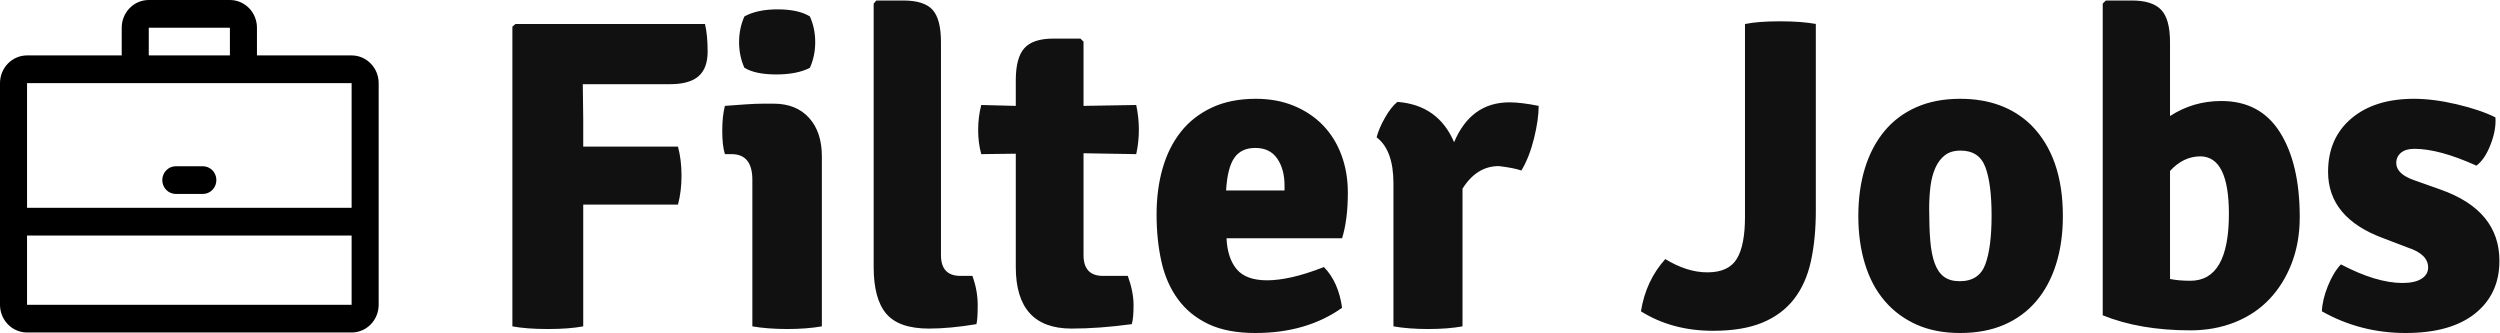 <svg width="908" height="121" viewBox="0 0 908 121" fill="none" xmlns="http://www.w3.org/2000/svg">
<path d="M211.668 30.576L211.829 43.118V53.249H246.241C247.098 56.465 247.527 59.976 247.527 63.782C247.527 67.587 247.098 71.098 246.241 74.314H211.829V118.535C208.398 119.178 204.11 119.5 198.964 119.5C193.819 119.5 189.531 119.178 186.1 118.535V9.671L187.226 8.706H256.05C256.693 11.386 257.015 14.736 257.015 18.756C257.015 22.776 255.916 25.751 253.718 27.681C251.521 29.611 248.063 30.576 243.346 30.576H211.668ZM298.502 56.787V118.535C296.679 118.857 294.697 119.098 292.552 119.259C290.408 119.42 288.211 119.5 285.959 119.5C283.708 119.5 281.483 119.42 279.286 119.259C277.089 119.098 275.079 118.857 273.256 118.535V65.309C273.256 59.092 270.737 55.983 265.698 55.983H263.286C262.643 53.946 262.321 51.105 262.321 47.46C262.321 43.922 262.643 40.921 263.286 38.455C266.074 38.24 268.646 38.053 271.005 37.892C273.363 37.731 275.507 37.651 277.437 37.651H280.974C286.442 37.651 290.73 39.366 293.839 42.797C296.948 46.227 298.502 50.891 298.502 56.787ZM270.361 5.973C273.47 4.257 277.491 3.4 282.422 3.4C287.46 3.4 291.373 4.257 294.16 5.973C295.447 8.867 296.09 11.976 296.09 15.299C296.09 18.622 295.447 21.731 294.16 24.626C291.051 26.234 286.978 27.038 281.939 27.038C276.9 27.038 273.041 26.234 270.361 24.626C269.075 21.731 268.432 18.622 268.432 15.299C268.432 11.976 269.075 8.867 270.361 5.973ZM348.834 100.204H353.175C354.462 103.741 355.105 107.279 355.105 110.817C355.105 114.354 354.944 116.659 354.623 117.731C348.19 118.803 342.455 119.339 337.417 119.339C330.127 119.339 324.954 117.544 321.899 113.952C318.844 110.361 317.316 104.706 317.316 96.988V1.309L318.281 0.184H328.09C333.129 0.184 336.666 1.309 338.703 3.56C340.74 5.812 341.758 9.725 341.758 15.299V92.646C341.758 97.685 344.116 100.204 348.834 100.204ZM412.673 38.133C413.316 41.135 413.638 44.137 413.638 47.138C413.638 50.14 413.316 53.088 412.673 55.983L393.537 55.661V92.646C393.537 97.685 395.895 100.204 400.613 100.204H409.618C411.011 104.063 411.708 107.601 411.708 110.817C411.708 114.033 411.493 116.338 411.065 117.731C403.132 118.803 395.842 119.339 389.195 119.339C375.688 119.339 368.934 111.888 368.934 96.988V55.822L356.391 55.983C355.641 53.303 355.266 50.381 355.266 47.219C355.266 44.056 355.641 41.028 356.391 38.133L368.934 38.455V29.128C368.934 23.661 369.979 19.775 372.07 17.47C374.16 15.165 377.671 14.013 382.602 14.013H392.412L393.537 15.138V38.455L412.673 38.133ZM487.447 86.535H445.477C445.691 91.359 446.924 95.112 449.175 97.792C451.427 100.471 455.125 101.812 460.271 101.812C462.844 101.812 465.819 101.436 469.195 100.686C472.572 99.936 476.458 98.703 480.854 96.988C484.391 100.632 486.589 105.564 487.447 111.782C478.87 117.892 468.365 120.947 455.929 120.947C449.175 120.947 443.521 119.876 438.964 117.731C434.408 115.587 430.709 112.586 427.869 108.726C425.028 104.867 423.018 100.311 421.839 95.058C420.659 89.805 420.07 84.069 420.07 77.852C420.07 71.848 420.793 66.3 422.241 61.209C423.688 56.117 425.885 51.695 428.834 47.942C431.782 44.19 435.534 41.242 440.09 39.098C444.646 36.954 449.979 35.882 456.09 35.882C461.236 35.882 465.872 36.74 469.999 38.455C474.126 40.17 477.638 42.529 480.532 45.53C483.427 48.532 485.651 52.123 487.205 56.304C488.76 60.485 489.537 65.041 489.537 69.972C489.537 76.512 488.84 82.033 487.447 86.535ZM445.316 69.168H466.542V67.4C466.542 63.433 465.658 60.163 463.889 57.591C462.12 55.018 459.467 53.731 455.929 53.731C452.498 53.731 449.953 54.937 448.291 57.349C446.629 59.761 445.638 63.701 445.316 69.168ZM499.989 49.872C500.526 47.728 501.544 45.343 503.045 42.716C504.546 40.09 506.046 38.187 507.547 37.008C517.41 37.758 524.271 42.636 528.13 51.641C532.204 41.993 538.904 37.169 548.231 37.169C551.018 37.169 554.556 37.597 558.844 38.455C558.844 41.778 558.281 45.718 557.155 50.274C556.03 54.83 554.502 58.716 552.572 61.932C550.75 61.289 548.016 60.753 544.371 60.324C539.011 60.324 534.616 63.058 531.185 68.525V118.535C527.648 119.178 523.493 119.5 518.723 119.5C513.953 119.5 509.745 119.178 506.1 118.535V66.596C506.1 58.555 504.063 52.981 499.989 49.872ZM604.834 94.093C610.086 97.309 615.179 98.917 620.11 98.917C625.256 98.917 628.82 97.283 630.803 94.013C632.787 90.743 633.778 85.677 633.778 78.817V8.706C636.994 8.063 641.229 7.741 646.482 7.741C651.734 7.741 656.076 8.063 659.507 8.706V76.405C659.507 83.265 658.918 89.403 657.738 94.817C656.559 100.23 654.522 104.813 651.627 108.565C648.733 112.318 644.9 115.185 640.13 117.168C635.36 119.152 629.383 120.143 622.2 120.143C612.23 120.143 603.493 117.785 595.989 113.068C597.169 105.671 600.116 99.346 604.834 94.093ZM737.658 45.37C745.376 53.088 749.235 64.13 749.235 78.495C749.235 84.927 748.405 90.77 746.743 96.023C745.082 101.275 742.669 105.751 739.507 109.45C736.345 113.148 732.458 115.989 727.849 117.972C723.239 119.956 717.933 120.947 711.929 120.947C705.925 120.947 700.646 119.929 696.09 117.892C691.533 115.855 687.674 112.988 684.512 109.289C681.35 105.591 678.964 101.115 677.356 95.862C675.748 90.609 674.944 84.82 674.944 78.495C674.944 72.063 675.748 66.248 677.356 61.048C678.964 55.848 681.322 51.373 684.431 47.621C687.541 43.868 691.4 40.974 696.009 38.937C700.62 36.901 705.925 35.882 711.929 35.882C722.542 35.882 731.119 39.044 737.658 45.37ZM712.09 54.696C709.732 54.696 707.828 55.259 706.381 56.385C704.934 57.51 703.782 59.038 702.924 60.968C702.066 62.897 701.477 65.122 701.155 67.641C700.834 70.16 700.673 72.867 700.673 75.761C700.673 80.264 700.807 84.15 701.075 87.42C701.342 90.69 701.879 93.423 702.683 95.621C703.487 97.818 704.612 99.454 706.06 100.525C707.507 101.597 709.41 102.133 711.768 102.133C716.485 102.133 719.594 100.069 721.095 95.942C722.596 91.815 723.346 85.946 723.346 78.334C723.346 70.616 722.596 64.746 721.095 60.726C719.594 56.706 716.592 54.696 712.09 54.696ZM763.708 114.515V1.309L764.833 0.184H774.321C779.252 0.184 782.79 1.309 784.934 3.56C787.078 5.812 788.15 9.725 788.15 15.299V42.153C793.724 38.509 799.943 36.686 806.803 36.686C816.237 36.686 823.34 40.492 828.11 48.103C832.88 55.715 835.266 65.952 835.266 78.817C835.266 84.927 834.301 90.501 832.371 95.54C830.441 100.579 827.762 104.921 824.331 108.565C820.9 112.21 816.719 115.024 811.788 117.008C806.857 118.991 801.443 119.983 795.547 119.983C783.326 119.983 772.713 118.16 763.708 114.515ZM799.245 56.787C795.065 56.787 791.366 58.555 788.15 62.093V101.329C789.222 101.544 790.375 101.705 791.607 101.812C792.84 101.919 794.154 101.972 795.547 101.972C804.874 101.972 809.537 93.878 809.537 77.691C809.537 63.862 806.106 56.894 799.245 56.787ZM843.306 113.068C843.413 110.28 844.136 107.225 845.477 103.902C846.817 100.579 848.398 97.952 850.22 96.023C858.797 100.525 866.247 102.777 872.572 102.777C875.574 102.777 877.879 102.268 879.487 101.249C881.095 100.23 881.899 98.863 881.899 97.148C881.899 93.932 879.433 91.52 874.502 89.912L865.658 86.535C852.257 81.604 845.557 73.564 845.557 62.415C845.557 54.268 848.371 47.808 853.999 43.038C859.627 38.268 867.212 35.882 876.753 35.882C881.47 35.882 886.669 36.552 892.351 37.892C898.033 39.232 902.696 40.813 906.341 42.636C906.556 45.637 905.965 48.934 904.572 52.525C903.179 56.117 901.463 58.662 899.426 60.163C890.421 56.09 882.917 54.053 876.914 54.053C874.77 54.053 873.135 54.535 872.009 55.5C870.884 56.465 870.321 57.697 870.321 59.199C870.321 61.772 872.357 63.808 876.431 65.309L886.401 68.847C900.659 73.886 907.788 82.515 907.788 94.736C907.788 102.777 904.84 109.155 898.944 113.872C893.048 118.589 884.632 120.947 873.698 120.947C862.763 120.947 852.632 118.321 843.306 113.068Z" fill="#111111"/>
<path d="M127.709 20.127H93.326V10.063C93.326 7.394 92.29 4.835 90.448 2.947C88.606 1.06 86.107 0 83.502 0H54.031C51.425 0 48.926 1.06 47.084 2.947C45.242 4.835 44.207 7.394 44.207 10.063V20.127H9.824C7.218 20.127 4.72 21.187 2.877 23.074C1.035 24.961 0 27.521 0 30.19V110.697C0 113.366 1.035 115.925 2.877 117.813C4.72 119.7 7.218 120.76 9.824 120.76H127.709C130.314 120.76 132.813 119.7 134.655 117.813C136.497 115.925 137.532 113.366 137.532 110.697V30.19C137.532 27.521 136.497 24.961 134.655 23.074C132.813 21.187 130.314 20.127 127.709 20.127ZM54.031 10.063H83.502V20.127H54.031V10.063ZM127.709 30.19V75.475H9.824V30.19H127.709ZM9.824 110.697V85.538H127.709V110.697H9.824Z" fill="black"/>
<path d="M63.853 70.444H73.677C74.979 70.444 76.229 69.913 77.15 68.97C78.071 68.026 78.588 66.746 78.588 65.412C78.588 64.077 78.071 62.797 77.15 61.854C76.229 60.91 74.979 60.38 73.677 60.38H63.853C62.55 60.38 61.301 60.91 60.38 61.854C59.459 62.797 58.941 64.077 58.941 65.412C58.941 66.746 59.459 68.026 60.38 68.97C61.301 69.913 62.55 70.444 63.853 70.444Z" fill="black"/>
</svg>
